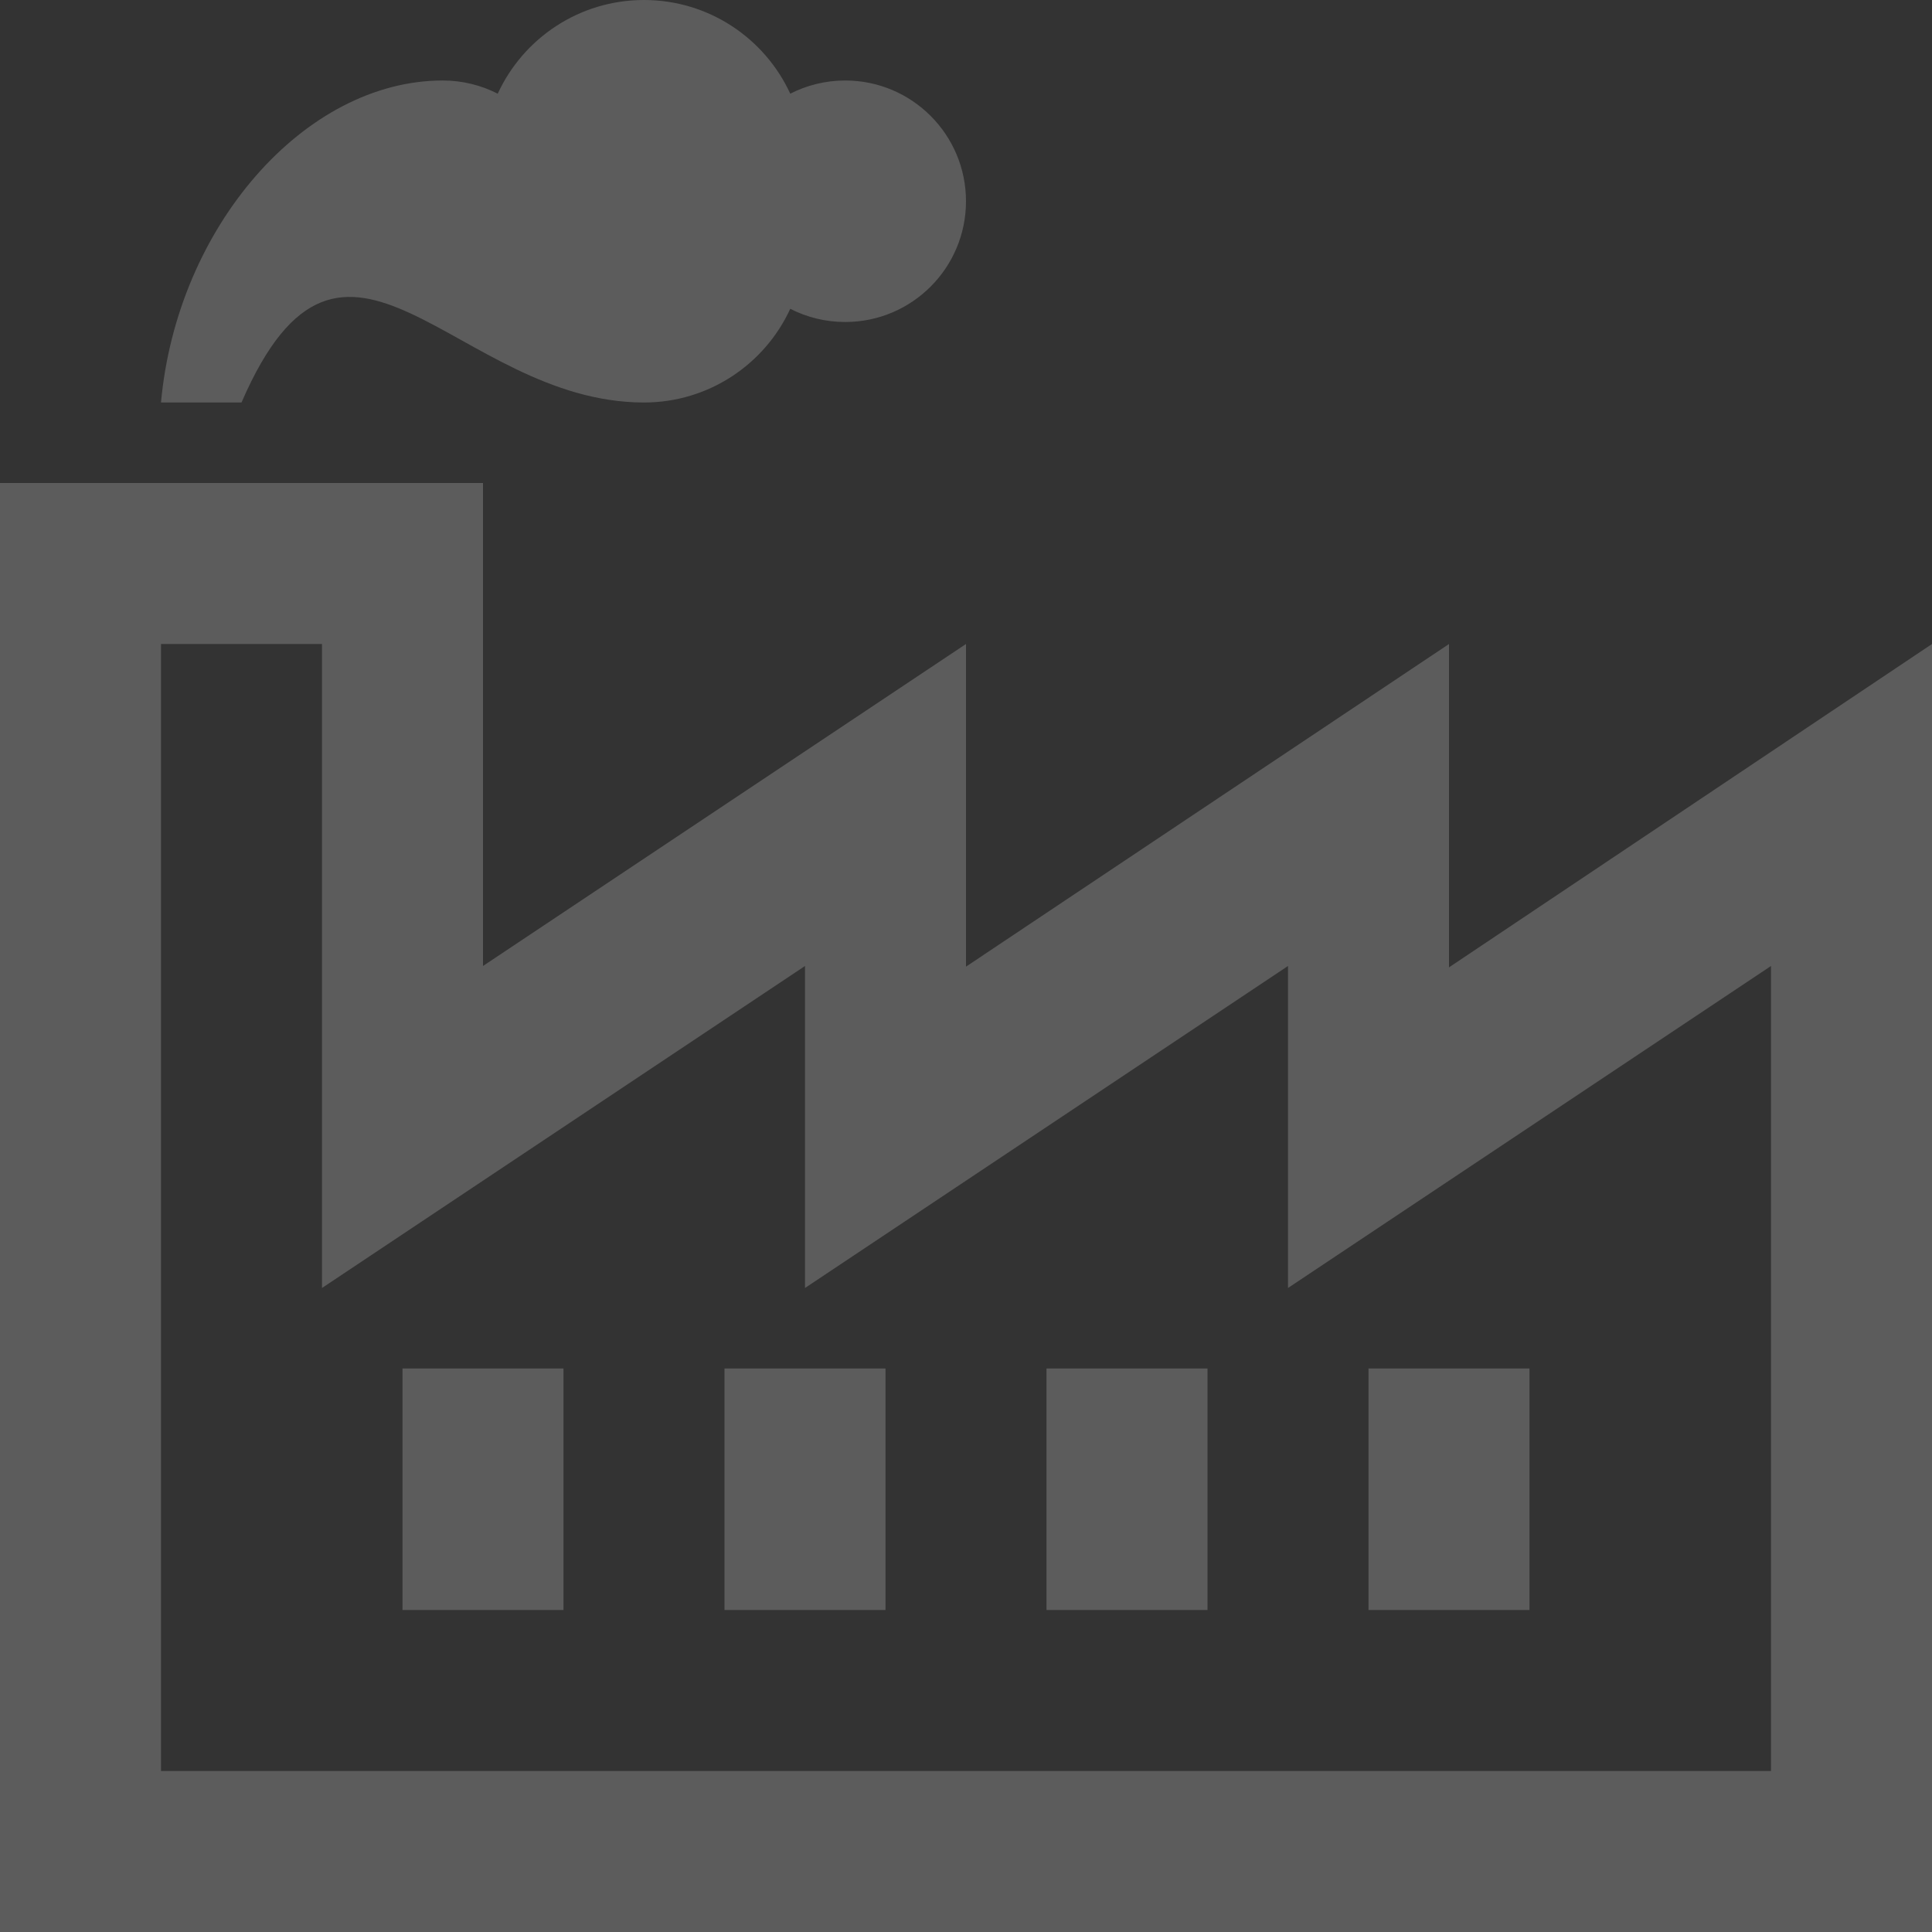 <svg width="24" height="24" xmlns="http://www.w3.org/2000/svg" fill-rule="evenodd" clip-rule="evenodd">
  <rect width="100%" height="100%" fill="#333333" stroke="none"/>
  <path d="M24 24h-24v-18h6v6l6-4v4.008l6-4.008v4.017l6-4.017v16zm-20-16h-2v14h20v-10l-6 4v-4l-6 4v-4l-6 4v-8zm11 12h-2v-3h2v3zm-4 0h-2v-3h2v3zm-4 0h-2v-3h2v3zm12 0h-2v-3h2v3zm-16-15h-1c.198-2.182 1.785-4 3.5-4 .246 0 .478.059.683.164.316-.687 1.011-1.164 1.817-1.164s1.501.477 1.817 1.164c.205-.105.437-.164.683-.164.828 0 1.5.672 1.5 1.5s-.672 1.5-1.5 1.5c-.246 0-.478-.059-.683-.164-.316.687-1.011 1.164-1.817 1.164-2.345 0-3.722-2.951-5 0z" fill="#FFFFFF" fill-opacity="0.2"/>
</svg>

